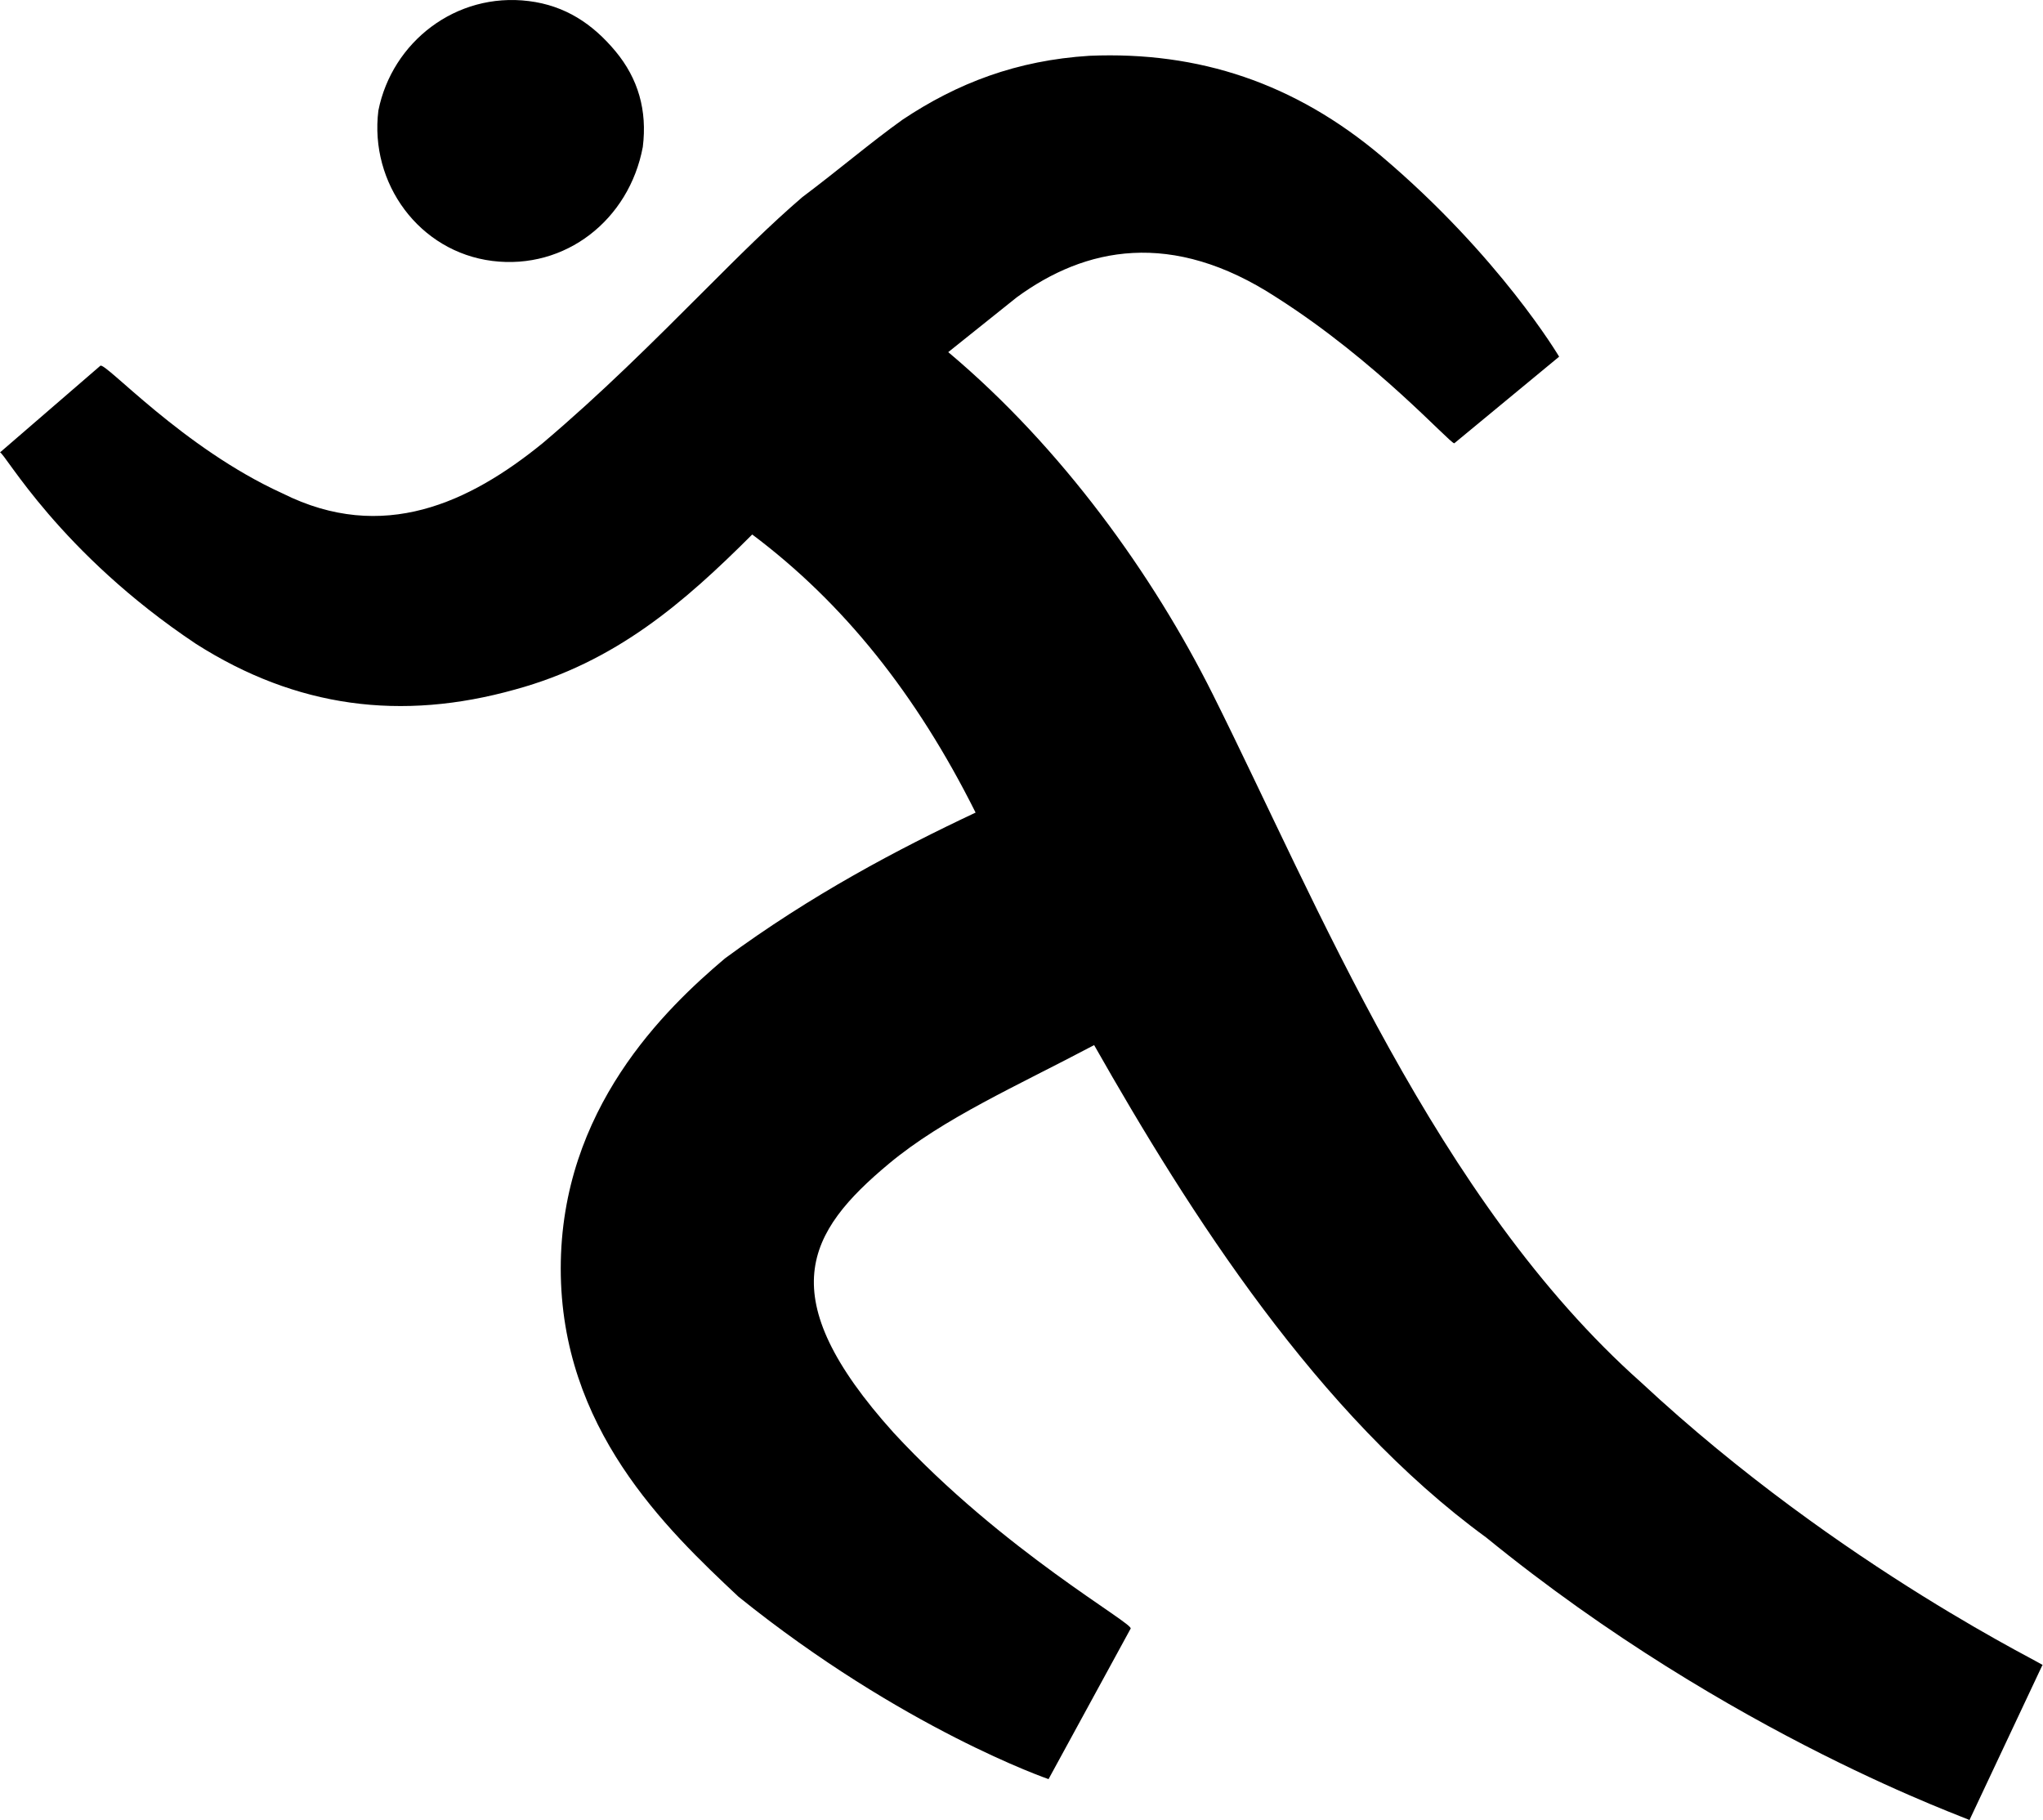 <?xml version="1.0" encoding="utf-8"?>
<!-- Generator: Adobe Illustrator 17.0.0, SVG Export Plug-In . SVG Version: 6.00 Build 0)  -->
<!DOCTYPE svg PUBLIC "-//W3C//DTD SVG 1.1//EN" "http://www.w3.org/Graphics/SVG/1.1/DTD/svg11.dtd">
<svg version="1.1" id="Layer_1" xmlns="http://www.w3.org/2000/svg" xmlns:xlink="http://www.w3.org/1999/xlink" x="0px" y="0px"
	 width="609.466px" height="542.96px" viewBox="0 0 609.466 542.96" enable-background="new 0 0 609.466 542.96"
	 xml:space="preserve">
<g>
	<g>
		<g>
			<g>
				<path d="M146.88,77.84c21.76,2.72,40.8-12.24,44.88-34c1.36-10.88-1.36-20.4-8.16-28.56s-14.96-13.6-25.84-14.96
					c-21.76-2.72-40.8,12.24-44.88,32.64C110.16,54.72,125.12,75.12,146.88,77.84z M489.6,412.4
					c-61.2-54.4-96.56-142.8-127.84-205.36c-17.68-35.36-44.88-73.44-78.88-102c6.8-5.44,13.6-10.88,20.4-16.32
					c20.4-14.96,46.24-20.4,77.52,0c29.92,19.04,51.68,43.52,53.04,43.52l31.28-25.84c0,0-17.68-29.92-53.04-59.84
					c-25.84-21.76-54.4-31.28-87.04-29.92c-21.76,1.36-39.44,8.16-55.76,19.04c-9.52,6.8-19.04,14.96-29.92,23.12
					c-9.52,8.16-19.04,17.68-28.56,27.2c-16.32,16.32-31.28,31.28-48.96,46.24c-21.76,17.68-47.6,29.92-77.52,14.96
					c-29.92-13.6-53.04-39.44-54.4-38.08L0,134.96c1.36,0,17.68,29.92,58.48,57.12c29.92,19.04,61.2,23.12,95.2,13.6
					c29.92-8.16,50.32-25.84,70.72-46.24c27.2,20.4,48.96,47.6,66.64,82.96c-23.12,10.88-48.96,24.48-74.8,43.52
					c-17.68,14.96-48.96,44.88-48.96,92.48s31.28,77.52,53.04,97.92c48.96,39.44,92.48,54.4,92.48,54.4l24.48-44.88
					c1.36-1.36-38.08-23.12-70.72-58.48c-36.72-40.8-25.84-59.84-1.36-80.24c16.32-13.6,38.08-23.12,61.2-35.36
					c28.56,50.32,66.64,110.16,116.96,146.88c73.44,59.84,145.52,84.32,144.16,84.32l21.76-46.24
					C613.36,498.08,549.44,468.16,489.6,412.4z"/>
			</g>
		</g>
	</g>
</g>
<g>
</g>
<g>
</g>
<g>
</g>
<g>
</g>
<g>
</g>
<g>
</g>
<g>
</g>
<g>
</g>
<g>
</g>
<g>
</g>
<g>
</g>
<g>
</g>
<g>
</g>
<g>
</g>
<g>
</g>
</svg>
